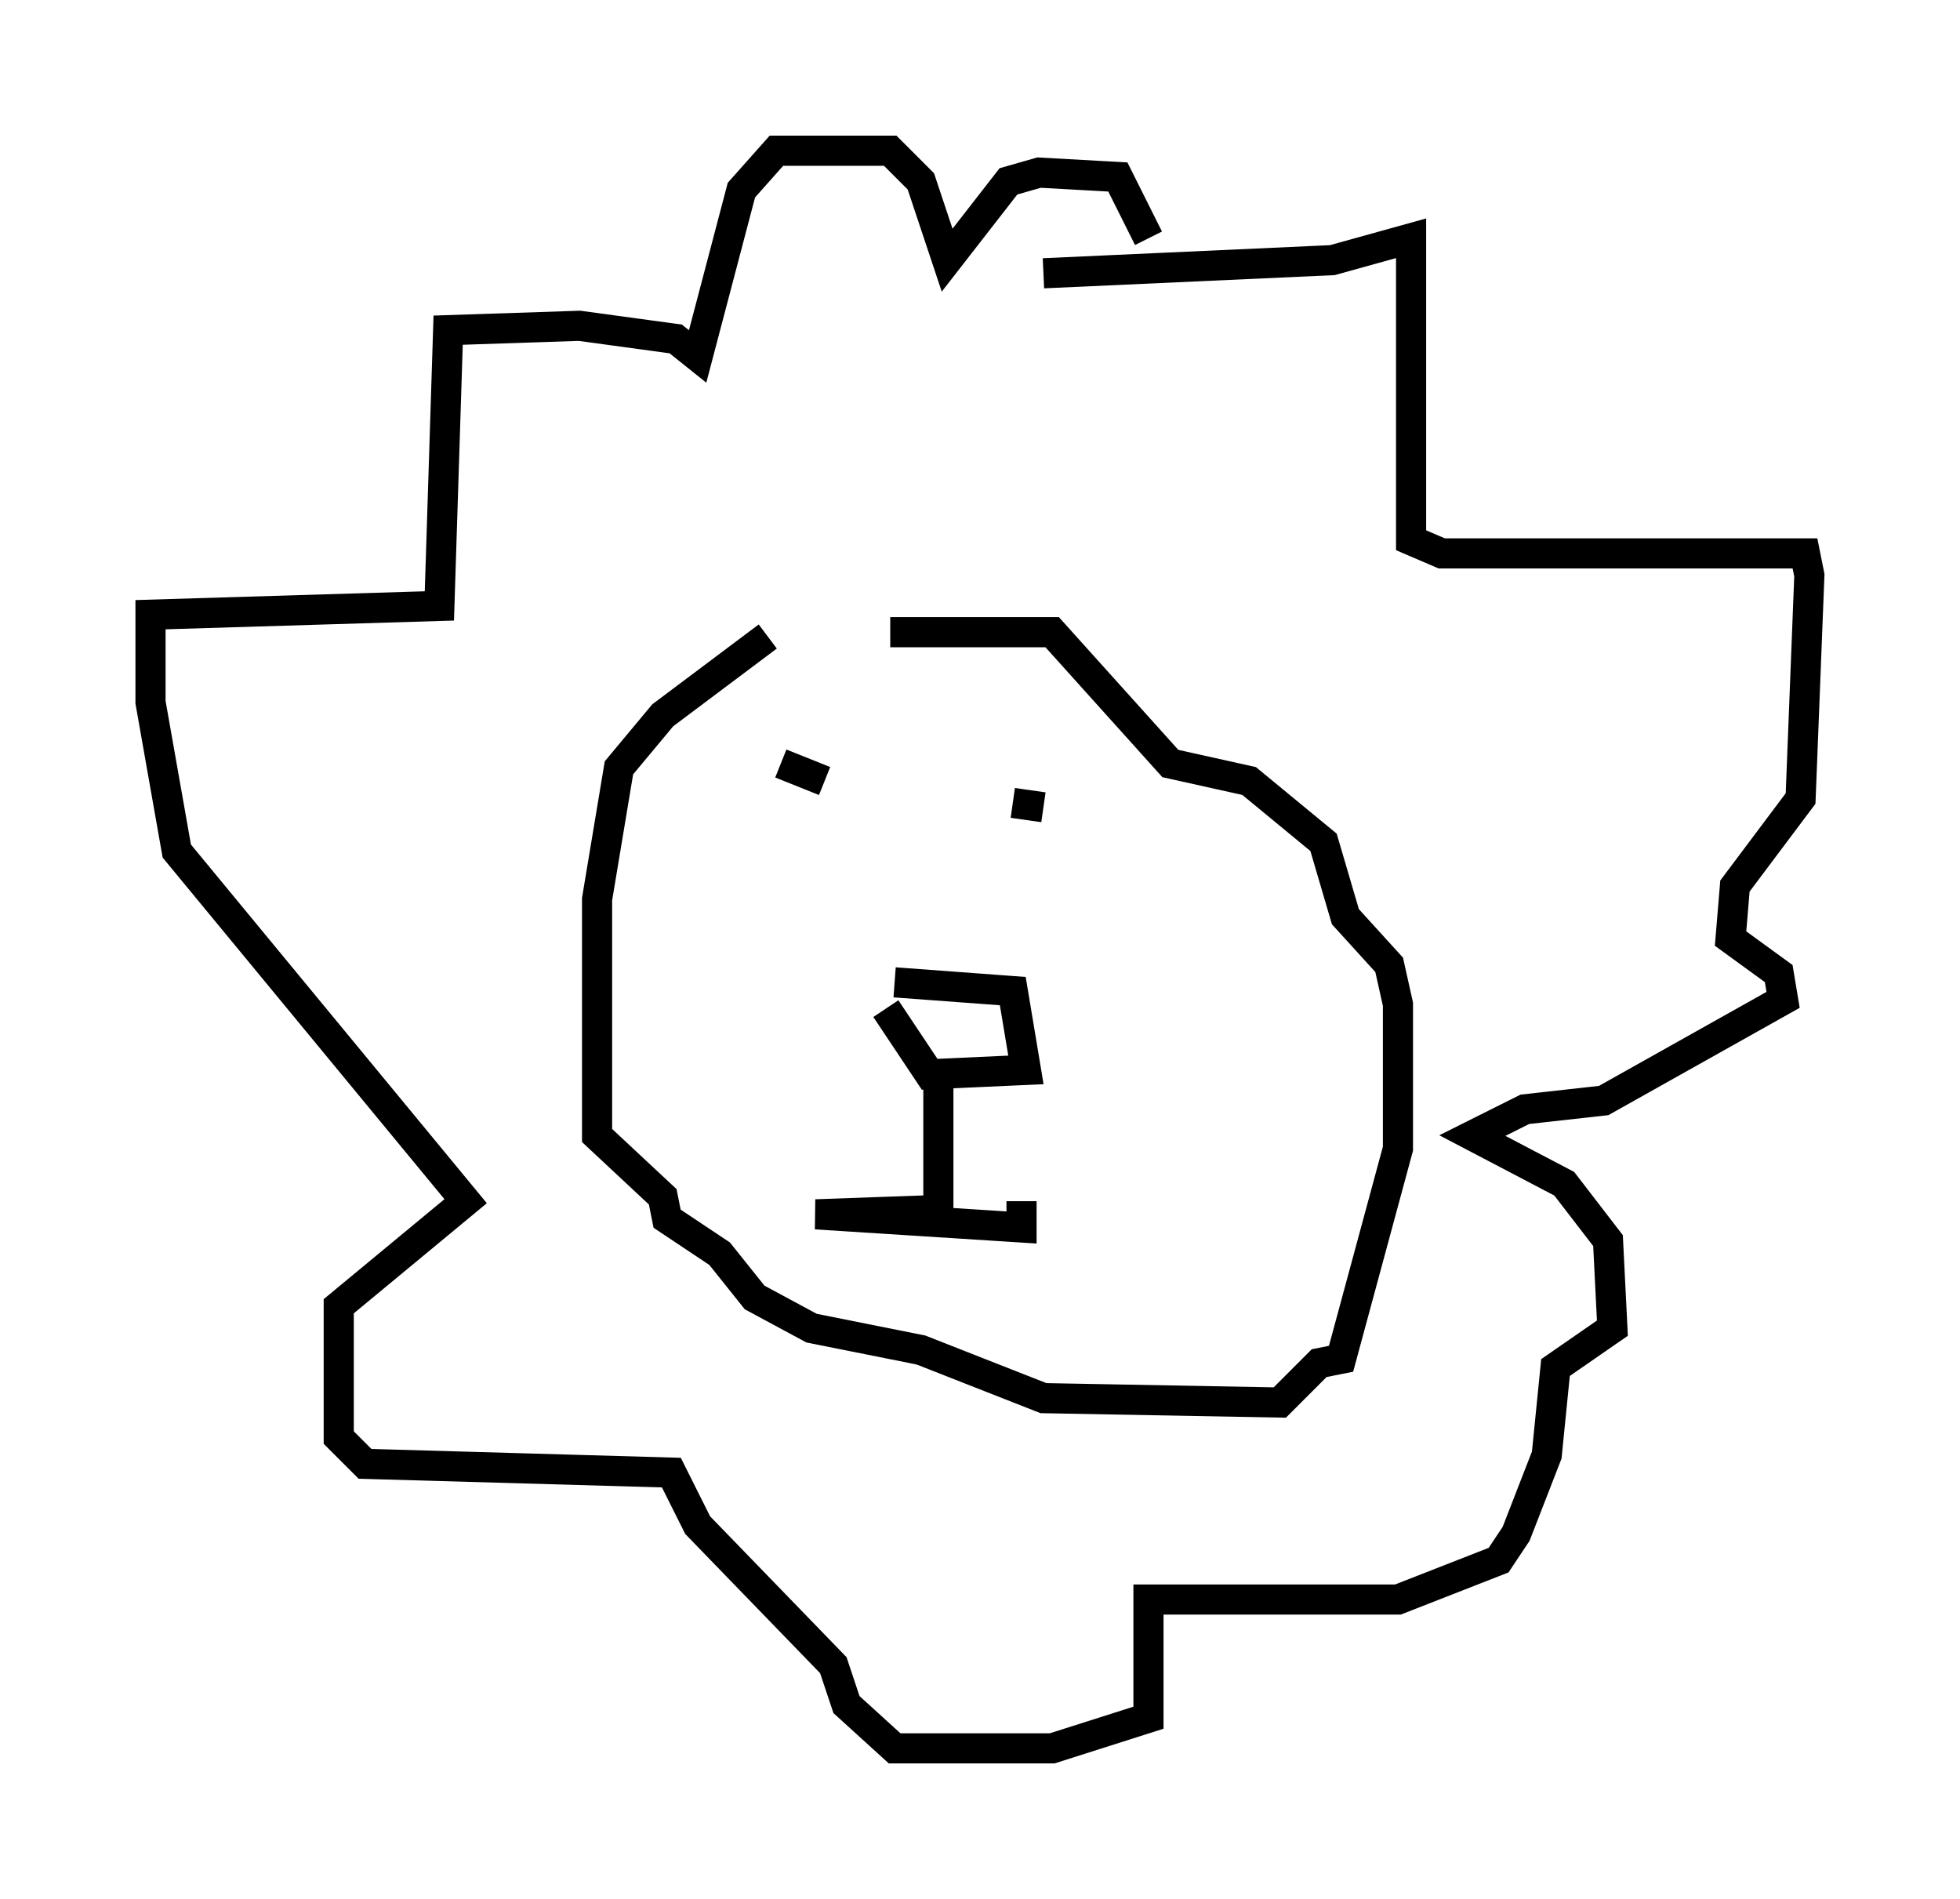 <?xml version="1.0" encoding="utf-8" ?>
<svg baseProfile="full" height="63.017" version="1.1" width="65.05" xmlns="http://www.w3.org/2000/svg" xmlns:ev="http://www.w3.org/2001/xml-events" xmlns:xlink="http://www.w3.org/1999/xlink"><defs /><rect fill="white" height="63.017" width="65.05" x="0" y="0" /><path d="M29.693, 21.123 m-4.212, 0.0 l-3.486, 2.615 -1.453, 1.743 l-0.726, 4.358 0.0, 7.844 l2.179, 2.034 0.145, 0.726 l1.743, 1.162 1.162, 1.453 l1.888, 1.017 3.631, 0.726 l4.067, 1.598 7.844, 0.145 l1.307, -1.307 0.726, -0.145 l1.888, -6.972 0.0, -4.793 l-0.291, -1.307 -1.453, -1.598 l-0.726, -2.469 -2.469, -2.034 l-2.615, -0.581 -3.922, -4.358 l-5.374, 0.0 m0.145, 11.62 l3.922, 0.291 0.436, 2.615 l-3.196, 0.145 -1.453, -2.179 m1.743, 2.324 l0.0, 4.358 -4.067, 0.145 l6.827, 0.436 0.0, -0.872 m-7.989, -14.525 l1.453, 0.581 m6.246, 0.726 l1.017, 0.145 m0.0, -17.721 l9.587, -0.436 2.615, -0.726 l0.0, 10.022 1.017, 0.436 l12.056, 0.0 0.145, 0.726 l-0.291, 7.408 -2.179, 2.905 l-0.145, 1.743 1.598, 1.162 l0.145, 0.872 -5.955, 3.341 l-2.615, 0.291 -1.743, 0.872 l3.05, 1.598 1.453, 1.888 l0.145, 2.905 -1.888, 1.307 l-0.291, 2.905 -1.017, 2.615 l-0.581, 0.872 -3.341, 1.307 l-8.279, 0.0 0.0, 3.922 l-3.196, 1.017 -5.229, 0.0 l-1.598, -1.453 -0.436, -1.307 l-4.503, -4.648 -0.872, -1.743 l-10.168, -0.291 -0.872, -0.872 l0.0, -4.358 4.212, -3.486 l-9.587, -11.62 -0.872, -4.939 l0.0, -2.905 9.587, -0.291 l0.291, -9.151 4.358, -0.145 l3.196, 0.436 0.726, 0.581 l1.453, -5.52 1.162, -1.307 l3.777, 0.0 1.017, 1.017 l0.872, 2.615 2.034, -2.615 l1.017, -0.291 2.615, 0.145 l1.017, 2.034 " fill="none" stroke="black" stroke-width="1" /></svg>